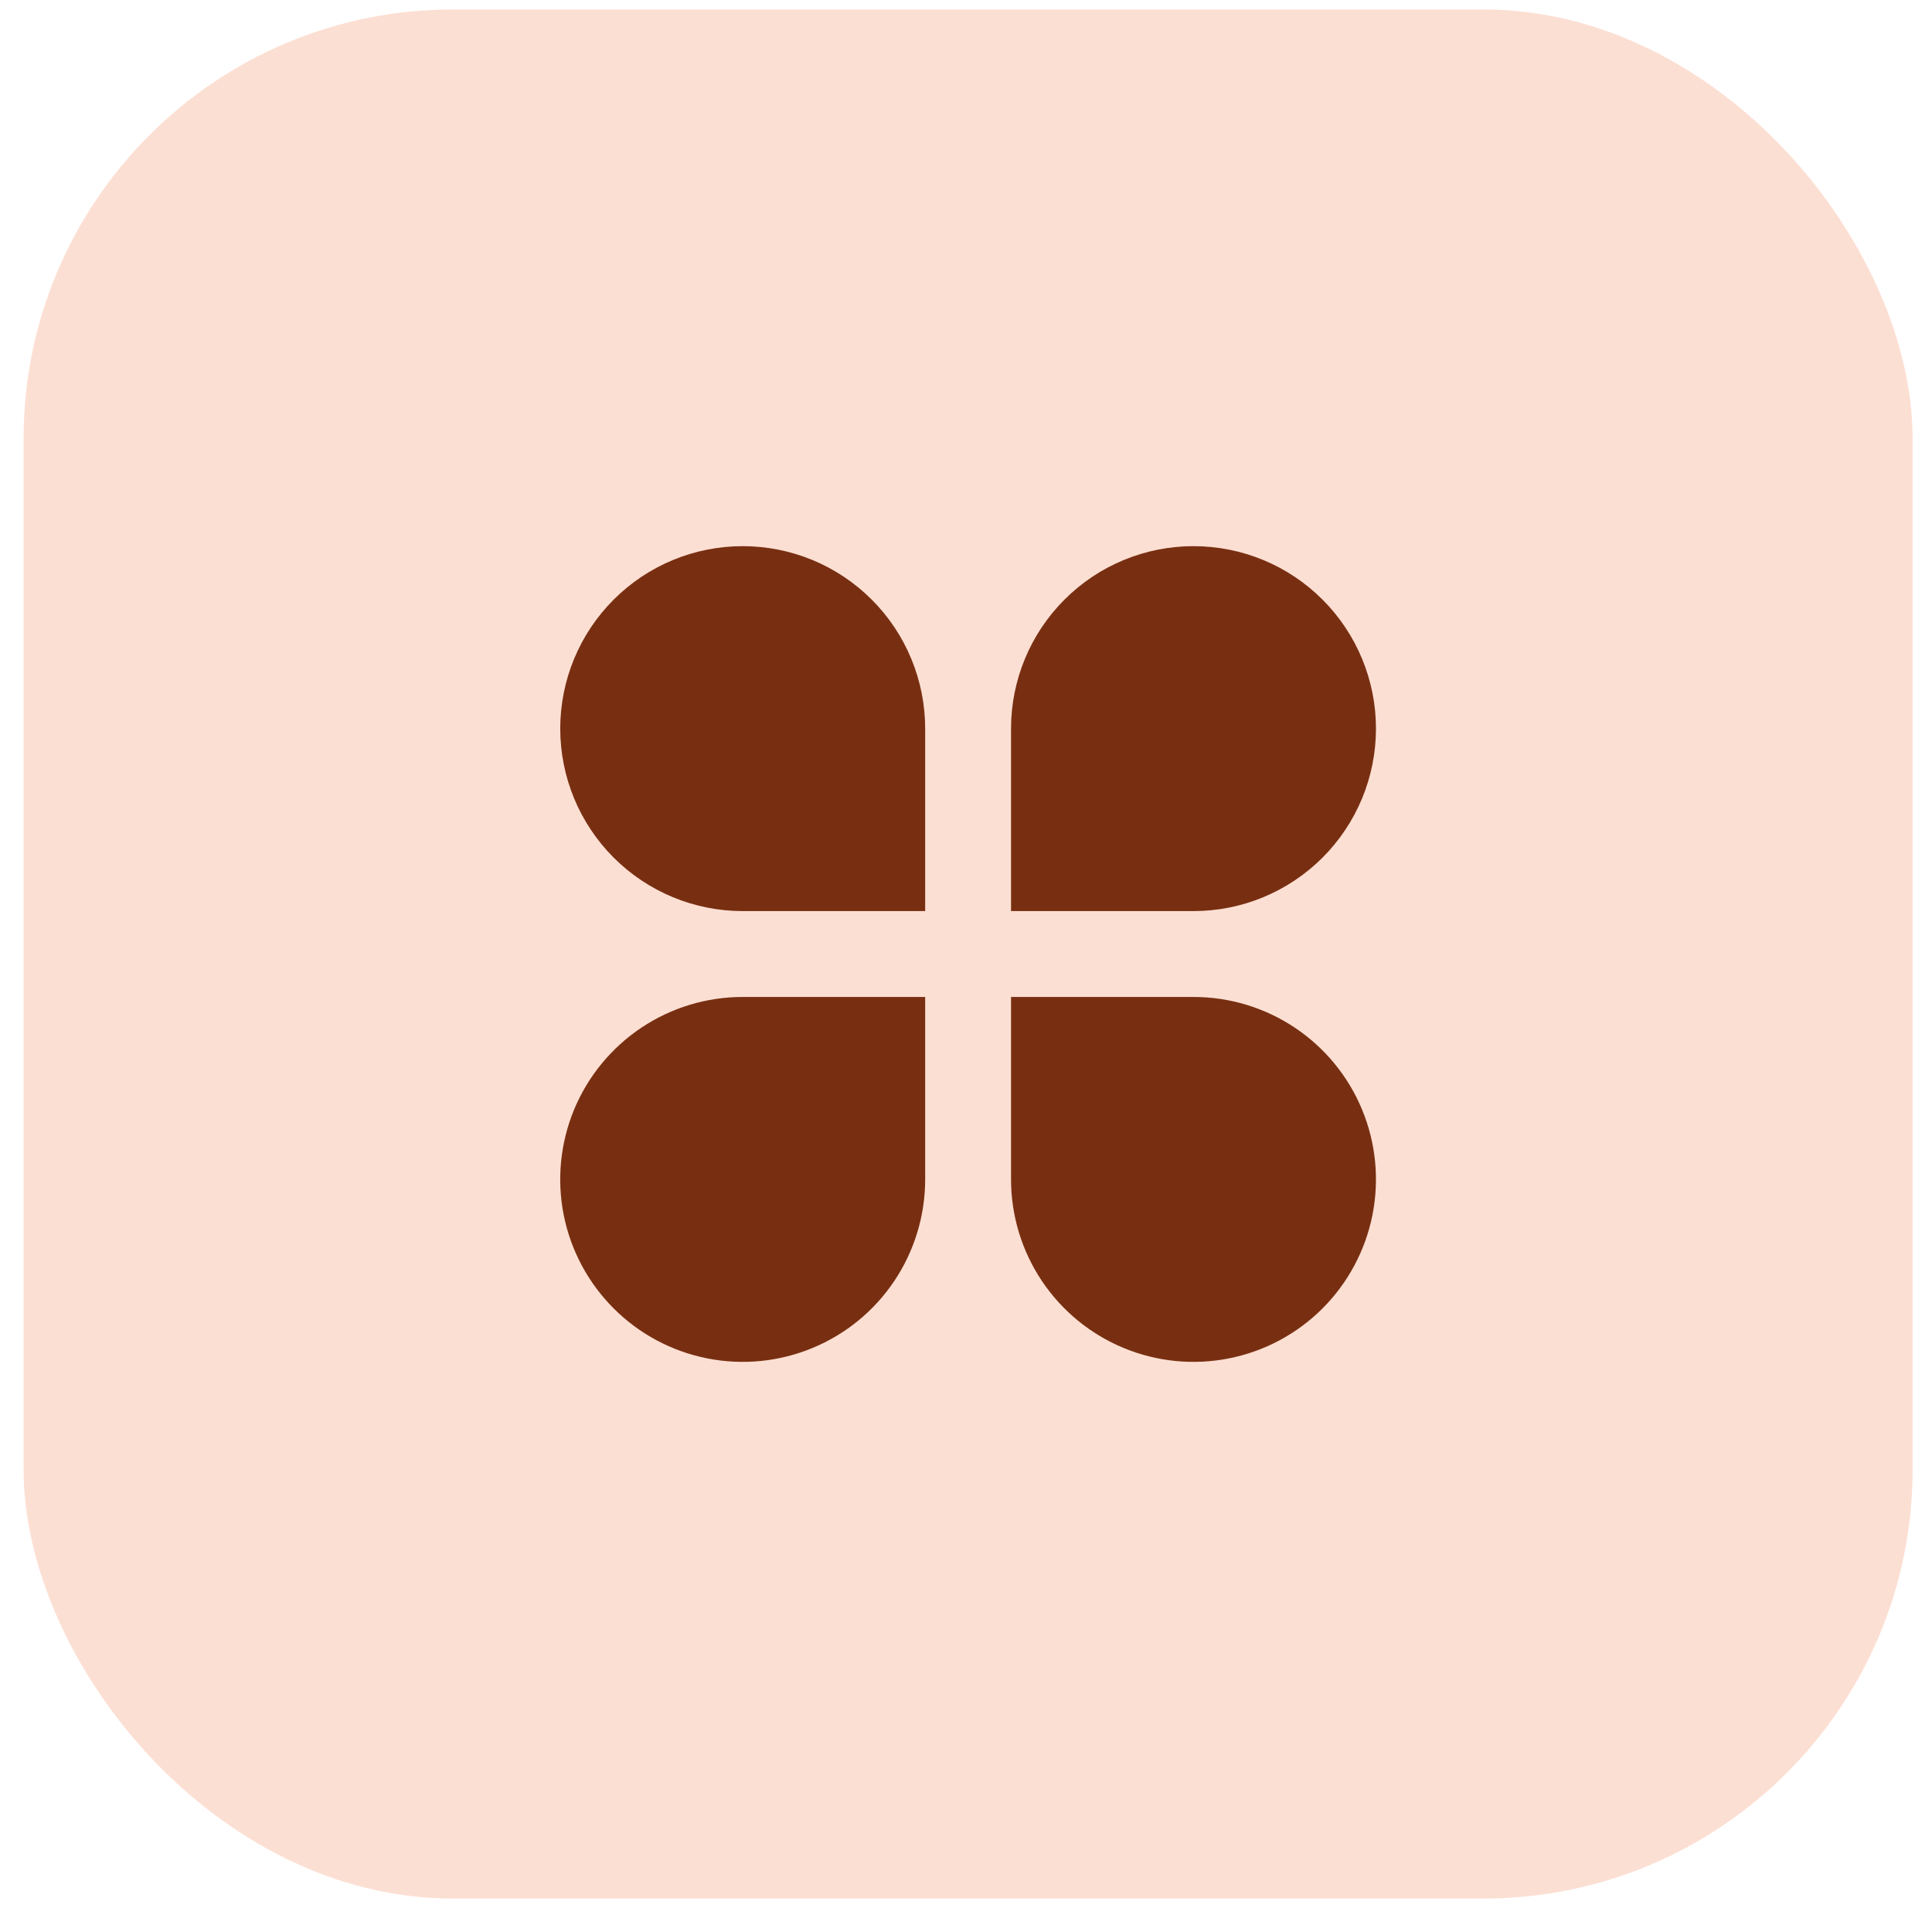 <svg width="45" height="45" viewBox="0 0 45 45" fill="none" xmlns="http://www.w3.org/2000/svg">
<rect x="0.549" y="0.221" width="44" height="44" rx="10" fill="#FCDFD3"/>
<g clip-path="url(#clip0_56_1304)">
<path d="M17.299 12.721C17.857 12.721 18.41 12.831 18.925 13.044C19.441 13.258 19.909 13.571 20.304 13.966C20.699 14.36 21.012 14.829 21.225 15.344C21.439 15.86 21.549 16.413 21.549 16.971V21.221H17.299C16.172 21.221 15.091 20.773 14.294 19.976C13.497 19.179 13.049 18.098 13.049 16.971C13.049 15.844 13.497 14.762 14.294 13.966C15.091 13.168 16.172 12.721 17.299 12.721ZM17.299 23.221H21.549V27.471C21.549 28.311 21.3 29.133 20.833 29.832C20.366 30.531 19.702 31.076 18.925 31.397C18.149 31.719 17.294 31.803 16.47 31.639C15.645 31.475 14.888 31.07 14.294 30.476C13.699 29.881 13.294 29.124 13.13 28.3C12.966 27.475 13.051 26.621 13.372 25.844C13.694 25.068 14.239 24.404 14.938 23.937C15.637 23.47 16.458 23.221 17.299 23.221ZM27.799 12.721C28.926 12.721 30.007 13.168 30.804 13.966C31.601 14.762 32.049 15.844 32.049 16.971C32.049 18.098 31.601 19.179 30.804 19.976C30.007 20.773 28.926 21.221 27.799 21.221H23.549V16.971C23.549 15.844 23.997 14.762 24.794 13.966C25.591 13.168 26.672 12.721 27.799 12.721ZM23.549 23.221H27.799C28.639 23.221 29.461 23.47 30.16 23.937C30.859 24.404 31.404 25.068 31.725 25.844C32.047 26.621 32.131 27.475 31.967 28.3C31.803 29.124 31.398 29.881 30.804 30.476C30.21 31.07 29.452 31.475 28.628 31.639C27.803 31.803 26.949 31.719 26.172 31.397C25.396 31.076 24.732 30.531 24.265 29.832C23.798 29.133 23.549 28.311 23.549 27.471V23.221Z" fill="#782F11"/>
</g>
<defs>
<clipPath id="clip0_56_1304">
<rect width="24" height="24" fill="white" transform="translate(10.549 10.221)"/>
</clipPath>
</defs>
</svg>
